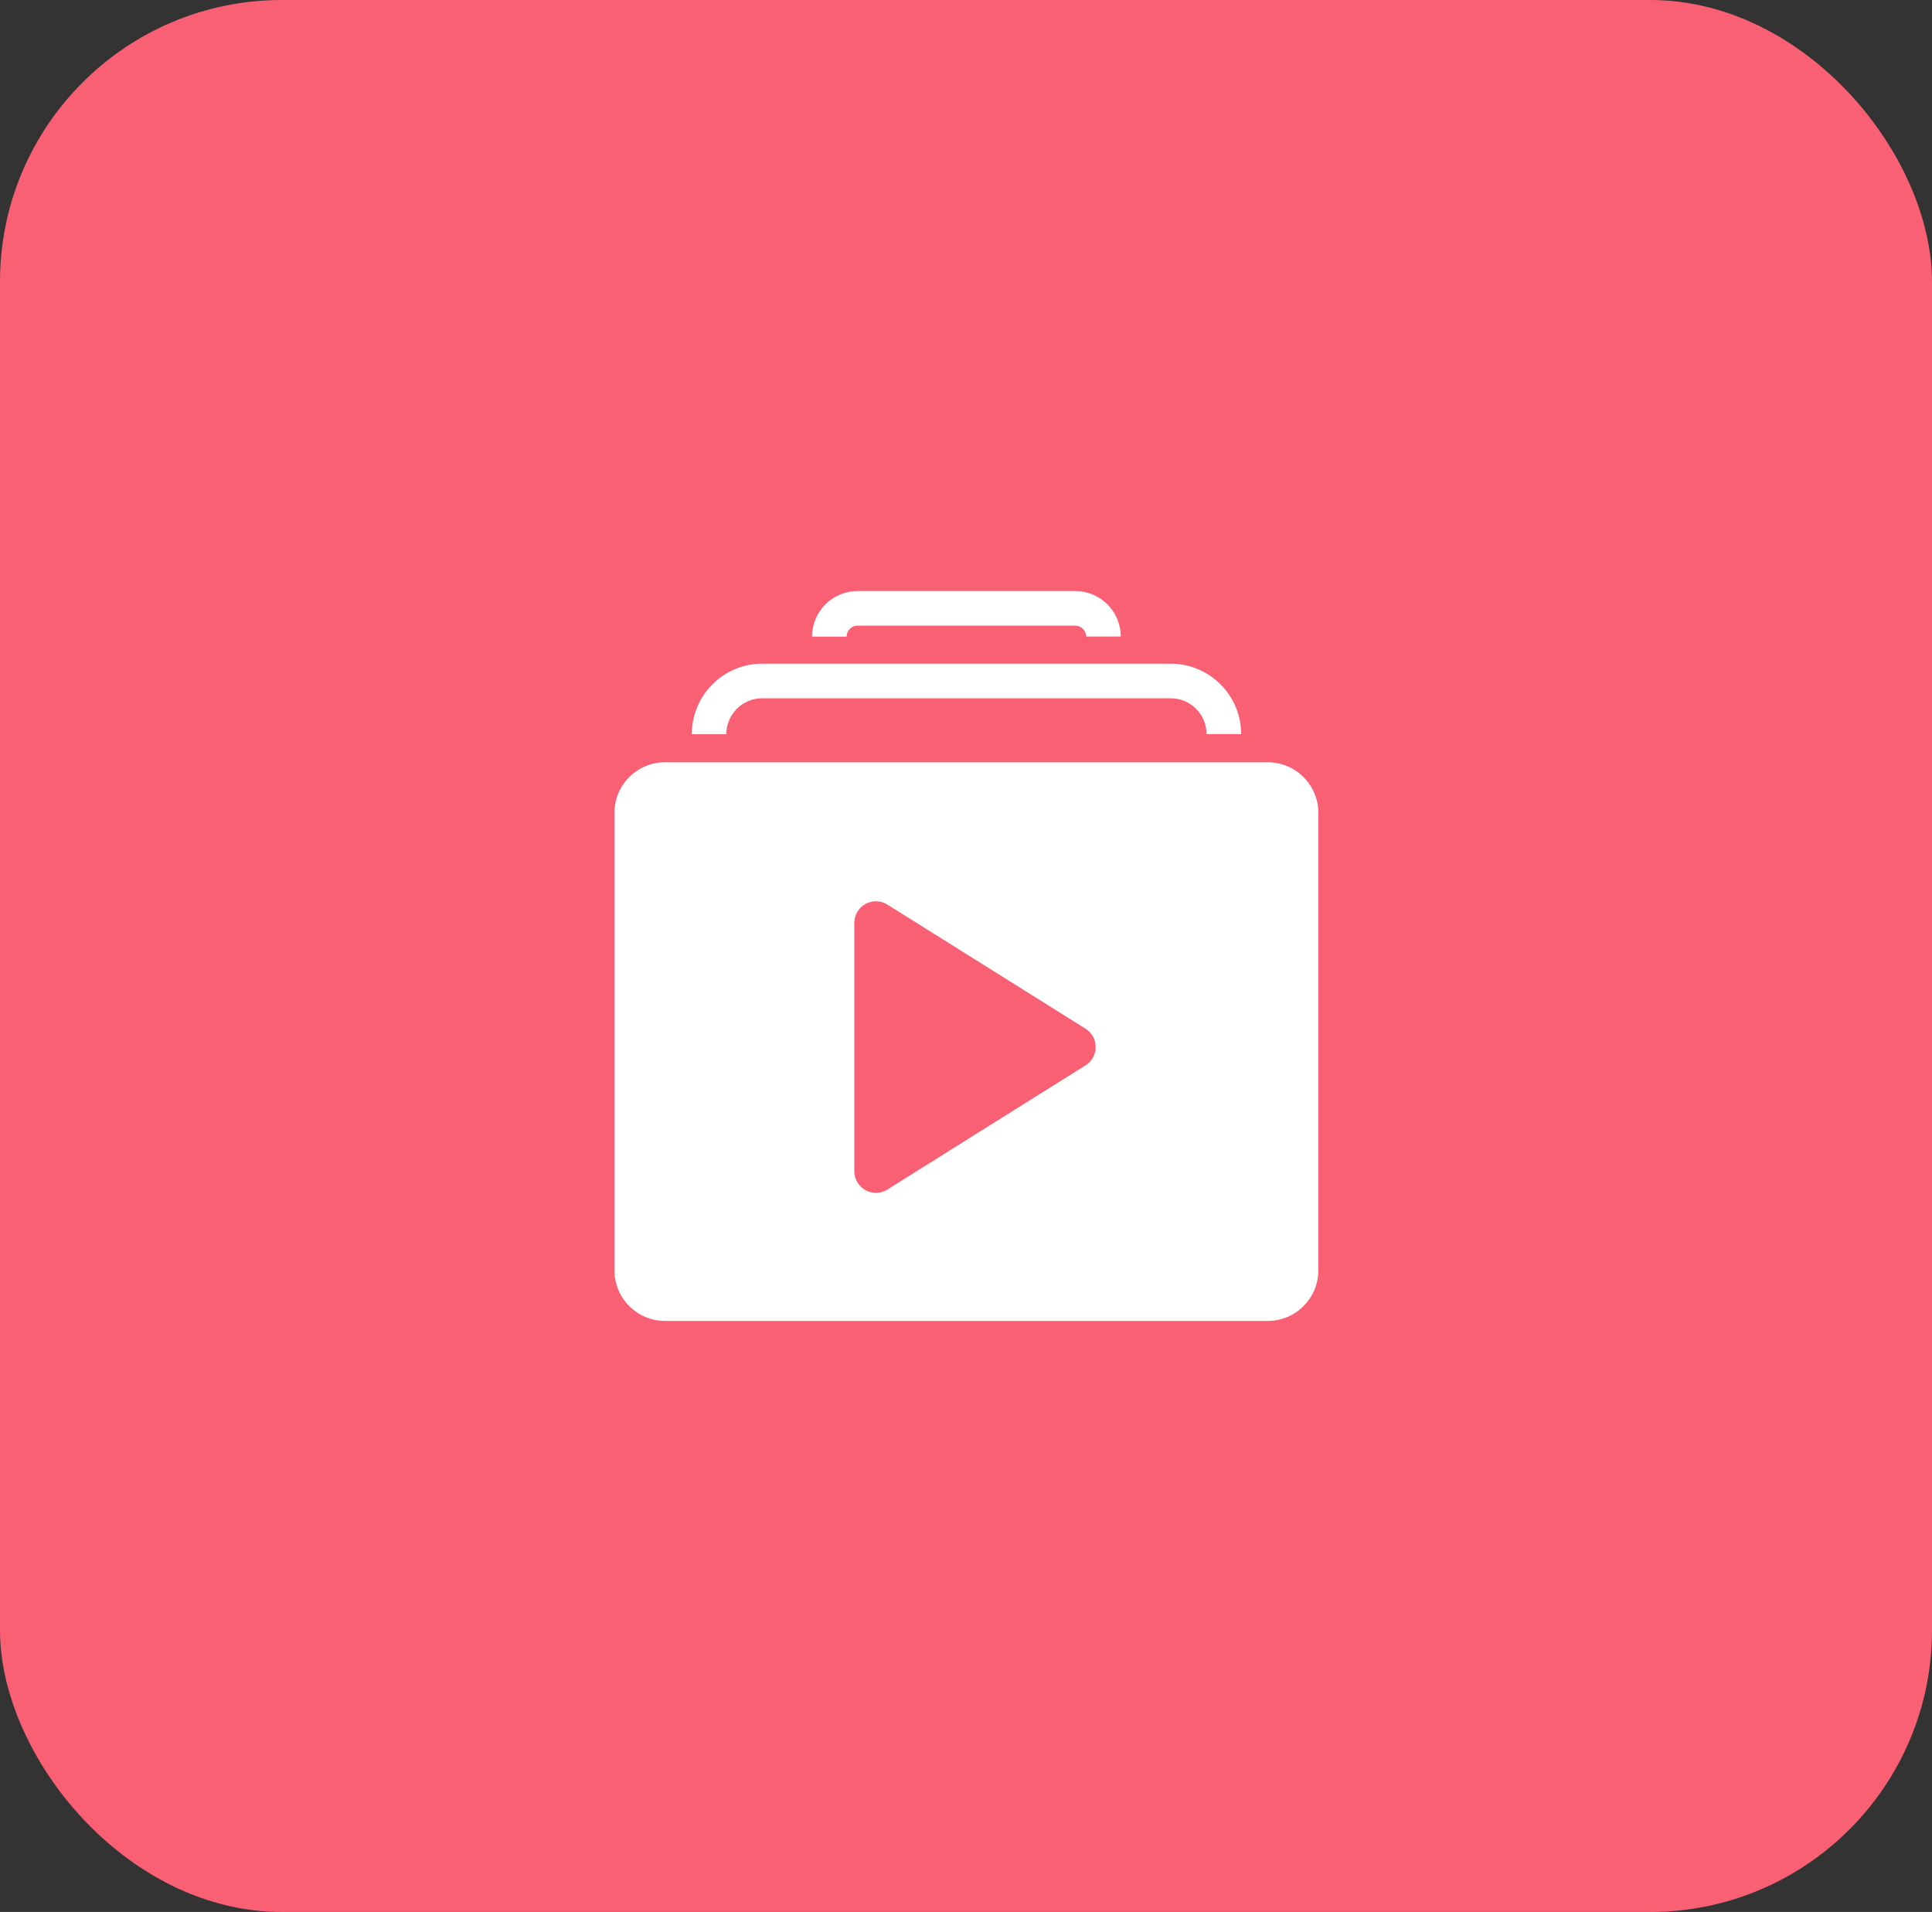 <svg width="96" height="95" viewBox="0 0 96 95" fill="none" xmlns="http://www.w3.org/2000/svg">
<rect x="0" y="0" width="96" height="95" fill="#333333" stroke="none"/>
<rect width="96" height="95" rx="14" fill="#F96073"/>
<path d="M62.994 37.875H33.045C31.657 37.875 30.531 39.001 30.531 40.389V63.119C30.531 64.507 31.657 65.633 33.045 65.633H62.994C64.382 65.633 65.508 64.507 65.508 63.119V40.389C65.508 39.001 64.382 37.875 62.994 37.875ZM53.945 52.931L44.092 59.106C43.92 59.218 43.718 59.269 43.521 59.269C43.344 59.269 43.168 59.226 43.005 59.136C42.661 58.947 42.451 58.586 42.451 58.195V45.854C42.451 45.463 42.661 45.107 43.001 44.918C43.34 44.728 43.757 44.737 44.088 44.943L53.941 51.114C54.254 51.311 54.443 51.651 54.443 52.025C54.443 52.398 54.259 52.734 53.945 52.931ZM36.091 36.483H34.373C34.373 34.549 35.941 32.977 37.87 32.977H58.177C60.102 32.977 61.671 34.545 61.671 36.474H59.952C59.952 35.495 59.157 34.695 58.177 34.695H37.87C36.886 34.695 36.091 35.499 36.091 36.483ZM42.068 31.632H40.35C40.35 30.381 41.364 29.367 42.614 29.367H53.429C54.675 29.367 55.69 30.381 55.69 31.627H53.971C53.971 31.331 53.726 31.086 53.429 31.086H42.614C42.313 31.086 42.068 31.331 42.068 31.632Z" fill="white"/>
</svg>
